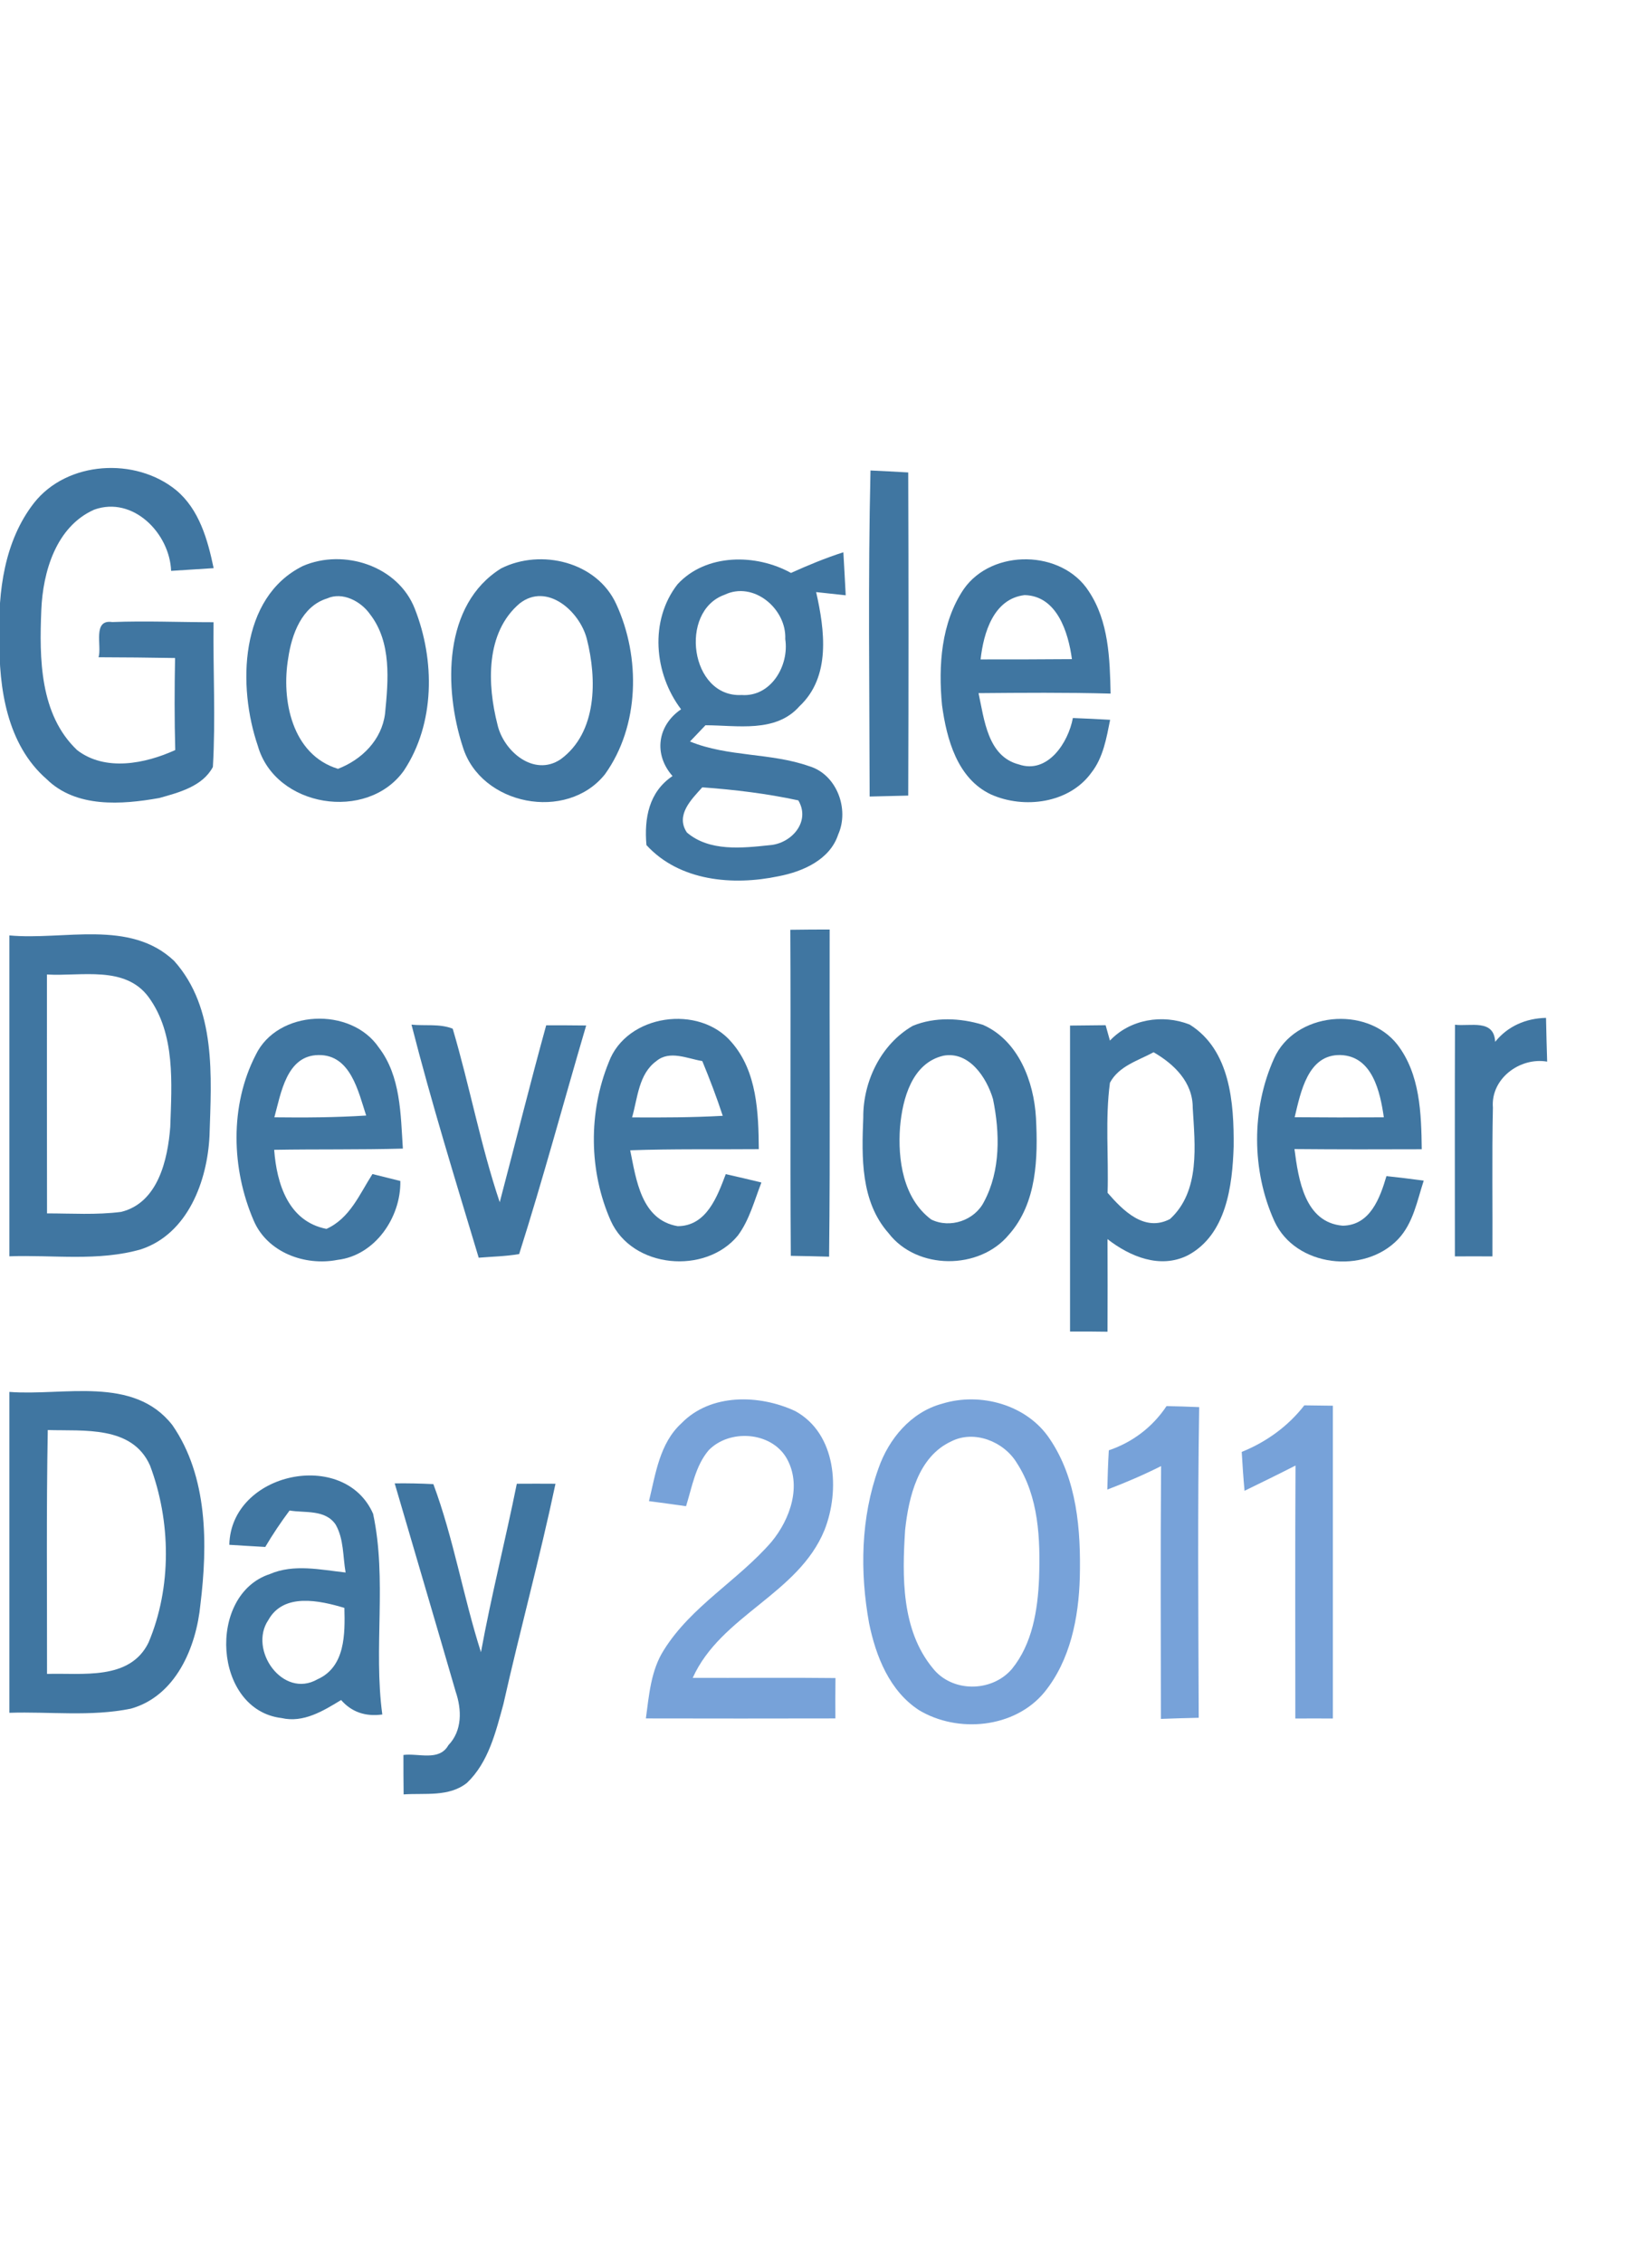 <?xml version="1.0" encoding="UTF-8" ?>
<!DOCTYPE svg PUBLIC "-//W3C//DTD SVG 1.1//EN" "http://www.w3.org/Graphics/SVG/1.1/DTD/svg11.dtd">
<svg width="176pt" height="241pt" viewBox="0 0 176 141" version="1.1" xmlns="http://www.w3.org/2000/svg">
<g id="#77a2d9ff" transform="translate(-1010, -549)">
<path fill="#77a2d9" opacity="1.00" d=" M 1082.60 650.56 C 1085.71 647.36 1090.90 647.48 1094.72 649.26 C 1099.12 651.67 1099.51 657.70 1097.84 661.93 C 1095.05 668.76 1086.81 671.00 1083.80 677.67 C 1088.86 677.69 1093.93 677.63 1099.01 677.69 C 1098.99 679.11 1098.99 680.55 1099.00 681.99 C 1092.27 682.00 1085.54 682.01 1078.81 681.99 C 1079.15 679.50 1079.34 676.87 1080.73 674.70 C 1083.65 670.03 1088.64 667.29 1092.19 663.19 C 1094.19 660.78 1095.47 657.15 1093.78 654.24 C 1092.11 651.43 1087.71 651.16 1085.50 653.43 C 1084.08 655.11 1083.73 657.35 1083.09 659.39 C 1081.76 659.20 1080.44 659.02 1079.14 658.85 C 1079.85 655.94 1080.27 652.69 1082.60 650.56 Z" />
<path fill="#77a2d9" opacity="1.00" d=" M 1110.36 648.48 C 1114.44 647.21 1119.42 648.58 1121.84 652.23 C 1124.75 656.53 1125.16 661.93 1125.04 666.98 C 1124.92 671.27 1124.03 675.81 1121.26 679.21 C 1118.09 683.04 1112.04 683.59 1107.91 681.11 C 1104.77 679.07 1103.31 675.37 1102.59 671.85 C 1101.60 666.40 1101.70 660.62 1103.59 655.36 C 1104.68 652.23 1107.05 649.37 1110.36 648.48 M 1111.34 652.49 C 1107.82 654.12 1106.81 658.40 1106.43 661.91 C 1106.11 666.87 1106.02 672.56 1109.36 676.62 C 1111.41 679.25 1115.65 679.23 1117.80 676.73 C 1119.99 674.05 1120.56 670.44 1120.70 667.08 C 1120.84 662.90 1120.68 658.39 1118.32 654.77 C 1116.94 652.50 1113.79 651.24 1111.34 652.49 Z" />
<path fill="#77a2d9" opacity="1.00" d=" M 1134.28 648.73 C 1135.42 648.75 1136.58 648.79 1137.76 648.84 C 1137.58 659.86 1137.67 670.89 1137.71 681.92 C 1136.35 681.95 1135.00 681.99 1133.68 682.04 C 1133.67 673.06 1133.63 664.09 1133.70 655.12 C 1131.83 656.06 1129.91 656.88 1127.97 657.62 C 1128.00 656.22 1128.05 654.83 1128.13 653.44 C 1130.66 652.58 1132.80 650.96 1134.28 648.73 Z" />
<path fill="#77a2d9" opacity="1.00" d=" M 1142.29 653.61 C 1144.91 652.55 1147.22 650.89 1148.96 648.65 C 1149.72 648.66 1151.24 648.68 1152.00 648.69 C 1152.00 659.79 1152.00 670.90 1152.00 682.00 C 1150.65 681.99 1149.32 681.99 1148.00 682.00 C 1148.00 673.02 1147.97 664.04 1148.02 655.06 C 1146.22 655.98 1144.40 656.87 1142.59 657.75 C 1142.46 656.36 1142.37 654.98 1142.29 653.61 Z" />
<path fill="#4076a1" opacity="1.00" d=" M 1013.62 552.56 C 1017.15 548.07 1024.44 547.66 1028.77 551.20 C 1031.23 553.25 1032.13 556.48 1032.76 559.50 C 1031.24 559.60 1029.73 559.70 1028.23 559.79 C 1028.08 555.80 1024.18 551.79 1020.04 553.27 C 1015.97 555.07 1014.56 559.90 1014.40 563.99 C 1014.19 569.10 1014.22 575.09 1018.22 578.88 C 1021.21 581.18 1025.47 580.33 1028.67 578.87 C 1028.58 575.60 1028.59 572.33 1028.65 569.07 C 1025.92 569.02 1023.20 569.00 1020.50 568.99 C 1020.87 567.81 1019.82 564.92 1021.96 565.24 C 1025.55 565.10 1029.15 565.26 1032.75 565.26 C 1032.69 570.39 1032.98 575.54 1032.68 580.67 C 1031.59 582.74 1029.04 583.40 1026.96 583.98 C 1022.95 584.69 1018.10 585.05 1014.96 581.96 C 1010.74 578.28 1009.87 572.28 1009.94 566.98 C 1009.78 561.99 1010.46 556.62 1013.62 552.56 Z" />
<path fill="#4076a1" opacity="1.00" d=" M 1102.74 549.10 C 1104.06 549.16 1105.40 549.23 1106.76 549.31 C 1106.80 560.78 1106.80 572.25 1106.76 583.72 C 1105.38 583.75 1104.01 583.78 1102.65 583.82 C 1102.63 572.25 1102.47 560.67 1102.74 549.10 Z" />
<path fill="#4076a1" opacity="1.00" d=" M 1094.27 560.01 C 1096.09 559.19 1097.94 558.42 1099.85 557.81 C 1099.94 559.33 1100.02 560.85 1100.10 562.39 C 1099.31 562.31 1097.74 562.13 1096.95 562.05 C 1097.86 566.08 1098.54 571.05 1095.18 574.20 C 1092.65 577.08 1088.53 576.23 1085.16 576.23 C 1084.75 576.66 1083.92 577.52 1083.51 577.96 C 1087.56 579.62 1092.10 579.14 1096.21 580.59 C 1099.14 581.46 1100.51 585.15 1099.30 587.86 C 1098.42 590.56 1095.51 591.82 1092.94 592.31 C 1088.09 593.33 1082.39 592.84 1078.87 588.99 C 1078.62 586.13 1079.13 583.33 1081.65 581.64 C 1079.61 579.33 1080.03 576.26 1082.56 574.53 C 1079.68 570.73 1079.17 565.09 1082.18 561.22 C 1085.21 557.93 1090.53 557.94 1094.27 560.01 M 1087.18 562.34 C 1082.30 564.09 1083.53 573.29 1089.01 573.01 C 1092.14 573.23 1094.09 569.88 1093.66 567.06 C 1093.81 563.84 1090.29 560.84 1087.18 562.34 M 1083.18 587.65 C 1085.58 589.70 1089.07 589.31 1092.00 589.00 C 1094.33 588.83 1096.39 586.49 1095.05 584.23 C 1091.67 583.50 1088.24 583.09 1084.82 582.84 C 1083.66 584.13 1081.94 585.80 1083.18 587.65 Z" />
<path fill="#4076a1" opacity="1.00" d=" M 1042.27 559.27 C 1046.62 557.39 1052.41 559.25 1054.19 563.82 C 1056.35 569.29 1056.36 576.04 1053.03 581.06 C 1049.13 586.54 1039.33 584.98 1037.47 578.43 C 1035.31 572.13 1035.49 562.62 1042.27 559.27 M 1044.84 562.73 C 1042.16 563.56 1041.08 566.54 1040.71 569.06 C 1039.95 573.52 1041.09 579.37 1046.01 580.87 C 1048.55 579.89 1050.66 577.80 1051.02 575.01 C 1051.37 571.47 1051.74 567.41 1049.43 564.42 C 1048.46 563.03 1046.49 561.98 1044.84 562.73 Z" />
<path fill="#4076a1" opacity="1.00" d=" M 1063.40 559.52 C 1067.64 557.40 1073.59 558.82 1075.65 563.32 C 1078.26 568.97 1078.15 576.30 1074.45 581.45 C 1070.38 586.54 1061.21 584.76 1059.30 578.52 C 1057.28 572.31 1057.18 563.37 1063.40 559.52 M 1065.36 563.26 C 1061.70 566.37 1061.91 571.91 1063.00 576.16 C 1063.64 578.99 1066.87 581.76 1069.72 579.86 C 1073.65 577.00 1073.60 571.29 1072.52 567.04 C 1071.77 564.10 1068.28 560.98 1065.36 563.26 Z" />
<path fill="#4076a1" opacity="1.00" d=" M 1112.67 561.74 C 1115.70 557.40 1123.15 557.52 1126.00 561.97 C 1128.13 565.17 1128.24 569.15 1128.32 572.86 C 1123.63 572.73 1118.93 572.77 1114.25 572.81 C 1114.86 575.59 1115.21 579.54 1118.54 580.40 C 1121.62 581.46 1123.82 578.07 1124.30 575.46 C 1125.61 575.51 1126.93 575.57 1128.27 575.65 C 1127.88 577.59 1127.54 579.66 1126.28 581.27 C 1123.92 584.55 1119.10 585.17 1115.58 583.60 C 1111.98 581.91 1110.85 577.69 1110.36 574.09 C 1109.96 569.91 1110.26 565.31 1112.67 561.74 M 1114.47 569.22 C 1117.71 569.22 1120.95 569.22 1124.20 569.19 C 1123.82 566.35 1122.62 562.45 1119.16 562.37 C 1115.84 562.76 1114.78 566.41 1114.47 569.22 Z" />
<path fill="#4076a1" opacity="1.00" d=" M 1094.20 598.01 C 1095.59 597.99 1096.98 597.98 1098.39 597.98 C 1098.36 609.59 1098.46 621.21 1098.33 632.82 C 1096.96 632.78 1095.60 632.75 1094.25 632.73 C 1094.17 621.15 1094.26 609.58 1094.20 598.01 Z" />
<path fill="#4076a1" opacity="1.00" d=" M 1011.00 598.61 C 1016.80 599.15 1023.83 596.86 1028.55 601.32 C 1033.07 606.37 1032.52 613.65 1032.32 619.95 C 1032.09 624.77 1030.01 630.37 1025.04 632.03 C 1020.48 633.35 1015.66 632.61 1011.00 632.78 C 1011.00 621.39 1011.00 610.00 1011.00 598.61 M 1015.00 602.77 C 1015.00 611.25 1014.99 619.73 1015.01 628.21 C 1017.63 628.21 1020.28 628.39 1022.91 628.05 C 1026.84 627.08 1027.87 622.49 1028.14 619.00 C 1028.29 614.37 1028.71 609.13 1025.84 605.19 C 1023.33 601.77 1018.62 602.99 1015.00 602.77 Z" />
<path fill="#4076a1" opacity="1.00" d=" M 1037.24 611.34 C 1039.57 606.49 1047.40 606.18 1050.36 610.55 C 1052.70 613.60 1052.68 617.65 1052.92 621.31 C 1048.35 621.44 1043.77 621.36 1039.21 621.44 C 1039.48 625.05 1040.72 629.07 1044.78 629.86 C 1047.28 628.73 1048.29 626.19 1049.68 624.02 C 1050.42 624.21 1051.91 624.57 1052.65 624.76 C 1052.73 628.61 1049.97 632.69 1045.96 633.16 C 1042.49 633.84 1038.48 632.37 1037.03 628.98 C 1034.65 623.48 1034.46 616.74 1037.24 611.34 M 1039.23 617.98 C 1042.48 618.02 1045.75 618.00 1049.01 617.79 C 1048.17 615.22 1047.35 611.30 1043.94 611.35 C 1040.52 611.38 1039.93 615.44 1039.23 617.98 Z" />
<path fill="#4076a1" opacity="1.00" d=" M 1053.84 608.11 C 1055.26 608.26 1056.84 607.99 1058.23 608.54 C 1060.04 614.66 1061.20 620.96 1063.24 627.02 C 1064.90 620.74 1066.46 614.44 1068.19 608.18 C 1069.60 608.18 1071.02 608.18 1072.45 608.20 C 1070.06 616.31 1067.87 624.49 1065.31 632.54 C 1063.87 632.79 1062.41 632.81 1061.00 632.93 C 1058.52 624.68 1055.97 616.45 1053.84 608.11 Z" />
<path fill="#4076a1" opacity="1.00" d=" M 1074.85 612.13 C 1076.74 606.98 1084.53 605.90 1087.97 610.02 C 1090.65 613.11 1090.81 617.47 1090.84 621.37 C 1086.27 621.41 1081.70 621.33 1077.14 621.49 C 1077.78 624.61 1078.31 628.91 1082.20 629.57 C 1085.28 629.56 1086.42 626.41 1087.32 624.03 C 1088.57 624.31 1089.84 624.61 1091.12 624.92 C 1090.37 626.83 1089.85 628.90 1088.61 630.57 C 1085.16 634.77 1077.36 634.08 1075.07 629.00 C 1072.73 623.72 1072.68 617.47 1074.85 612.13 M 1079.94 611.98 C 1078.03 613.36 1077.94 615.91 1077.34 617.99 C 1080.55 618.01 1083.78 618.00 1087.00 617.82 C 1086.35 615.84 1085.61 613.90 1084.82 611.99 C 1083.23 611.73 1081.36 610.81 1079.94 611.98 Z" />
<path fill="#4076a1" opacity="1.00" d=" M 1107.24 608.24 C 1109.58 607.27 1112.31 607.39 1114.72 608.13 C 1118.50 609.80 1120.15 614.16 1120.37 618.04 C 1120.59 622.28 1120.48 627.11 1117.49 630.47 C 1114.35 634.27 1107.68 634.26 1104.66 630.31 C 1101.68 626.94 1101.80 622.22 1101.97 618.02 C 1101.94 614.16 1103.85 610.20 1107.24 608.24 M 1110.50 611.42 C 1107.15 612.21 1106.15 616.02 1105.89 619.00 C 1105.63 622.48 1106.21 626.62 1109.21 628.86 C 1111.22 629.85 1113.84 628.96 1114.84 626.96 C 1116.61 623.65 1116.53 619.61 1115.79 616.03 C 1115.11 613.73 1113.24 610.91 1110.50 611.42 Z" />
<path fill="#4076a1" opacity="1.00" d=" M 1124.00 608.21 C 1125.25 608.19 1126.51 608.18 1127.79 608.17 C 1127.91 608.58 1128.14 609.40 1128.25 609.81 C 1130.40 607.53 1133.86 606.97 1136.74 608.10 C 1141.08 610.81 1141.47 616.46 1141.43 621.08 C 1141.30 625.26 1140.66 630.49 1136.54 632.68 C 1133.59 634.15 1130.38 632.81 1127.99 630.95 C 1128.01 634.23 1128.00 637.52 1127.99 640.81 C 1126.65 640.79 1125.32 640.78 1124.00 640.79 C 1124.01 629.93 1123.99 619.07 1124.00 608.21 M 1128.25 614.30 C 1127.73 618.18 1128.12 622.12 1128.00 626.02 C 1129.63 627.89 1131.92 630.24 1134.65 628.81 C 1137.90 625.84 1137.30 620.92 1137.07 616.96 C 1137.08 614.23 1135.08 612.31 1132.90 611.05 C 1131.24 611.95 1129.19 612.52 1128.25 614.30 Z" />
<path fill="#4076a1" opacity="1.00" d=" M 1145.74 611.70 C 1147.96 606.77 1155.57 606.05 1158.86 610.22 C 1161.30 613.38 1161.42 617.55 1161.47 621.38 C 1156.94 621.40 1152.42 621.40 1147.91 621.36 C 1148.33 624.57 1148.99 629.18 1153.05 629.52 C 1155.98 629.48 1157.02 626.57 1157.71 624.24 C 1159.02 624.38 1160.34 624.54 1161.68 624.72 C 1160.98 626.87 1160.56 629.27 1158.94 630.97 C 1155.33 634.74 1148.02 633.93 1145.77 629.04 C 1143.33 623.65 1143.31 617.09 1145.74 611.70 M 1147.93 617.97 C 1151.09 618.00 1154.25 618.00 1157.43 617.98 C 1157.04 615.28 1156.22 611.47 1152.83 611.35 C 1149.32 611.25 1148.57 615.33 1147.93 617.97 Z" />
<path fill="#4076a1" opacity="1.00" d=" M 1165.01 608.12 C 1166.65 608.32 1169.17 607.48 1169.29 609.94 C 1170.64 608.27 1172.55 607.44 1174.71 607.39 C 1174.74 608.93 1174.78 610.49 1174.83 612.05 C 1171.91 611.55 1168.80 613.88 1169.05 616.95 C 1168.94 622.22 1169.03 627.50 1169.00 632.79 C 1167.65 632.78 1166.32 632.78 1165.00 632.79 C 1165.00 624.57 1164.98 616.35 1165.01 608.12 Z" />
<path fill="#4076a1" opacity="1.00" d=" M 1011.00 647.22 C 1016.76 647.67 1024.21 645.45 1028.36 650.75 C 1032.16 656.23 1032.13 663.49 1031.35 669.87 C 1030.91 674.41 1028.73 679.61 1023.94 680.95 C 1019.68 681.82 1015.30 681.25 1011.00 681.39 C 1011.00 670.00 1011.00 658.61 1011.00 647.22 M 1015.09 651.28 C 1014.93 659.94 1015.02 668.60 1015.01 677.25 C 1018.74 677.13 1023.82 677.99 1025.82 673.92 C 1028.31 668.04 1028.22 660.99 1025.98 655.05 C 1024.08 650.78 1018.91 651.40 1015.09 651.28 Z" />
<path fill="#4076a1" opacity="1.00" d=" M 1034.43 663.50 C 1034.61 655.75 1046.70 653.23 1049.75 660.20 C 1051.25 667.20 1049.77 674.48 1050.73 681.57 C 1048.92 681.82 1047.45 681.30 1046.34 680.03 C 1044.44 681.19 1042.32 682.49 1040.00 681.95 C 1032.73 681.09 1032.02 668.83 1038.74 666.62 C 1041.31 665.51 1044.14 666.16 1046.82 666.45 C 1046.52 664.74 1046.64 662.89 1045.76 661.35 C 1044.65 659.71 1042.50 660.13 1040.85 659.85 C 1039.92 661.10 1039.05 662.39 1038.26 663.73 C 1036.97 663.66 1035.69 663.58 1034.43 663.50 M 1038.59 671.51 C 1036.44 674.68 1040.13 679.94 1043.83 677.82 C 1046.80 676.49 1046.76 672.98 1046.69 670.22 C 1044.05 669.43 1040.22 668.58 1038.59 671.51 Z" />
<path fill="#4076a1" opacity="1.00" d=" M 1052.05 656.96 C 1053.41 656.94 1054.78 656.97 1056.17 657.04 C 1058.33 662.84 1059.35 669.03 1061.24 674.94 C 1062.34 668.92 1063.85 662.99 1065.06 657.00 C 1066.42 656.99 1067.79 656.99 1069.18 657.00 C 1067.52 664.87 1065.39 672.63 1063.63 680.47 C 1062.82 683.42 1062.05 686.66 1059.75 688.85 C 1057.84 690.38 1055.25 689.92 1053.00 690.08 C 1052.98 688.67 1052.98 687.27 1052.98 685.88 C 1054.57 685.67 1056.79 686.59 1057.77 684.84 C 1059.26 683.29 1059.20 681.05 1058.55 679.15 C 1056.40 671.74 1054.21 664.35 1052.05 656.96 Z" />
</g>
</svg>
